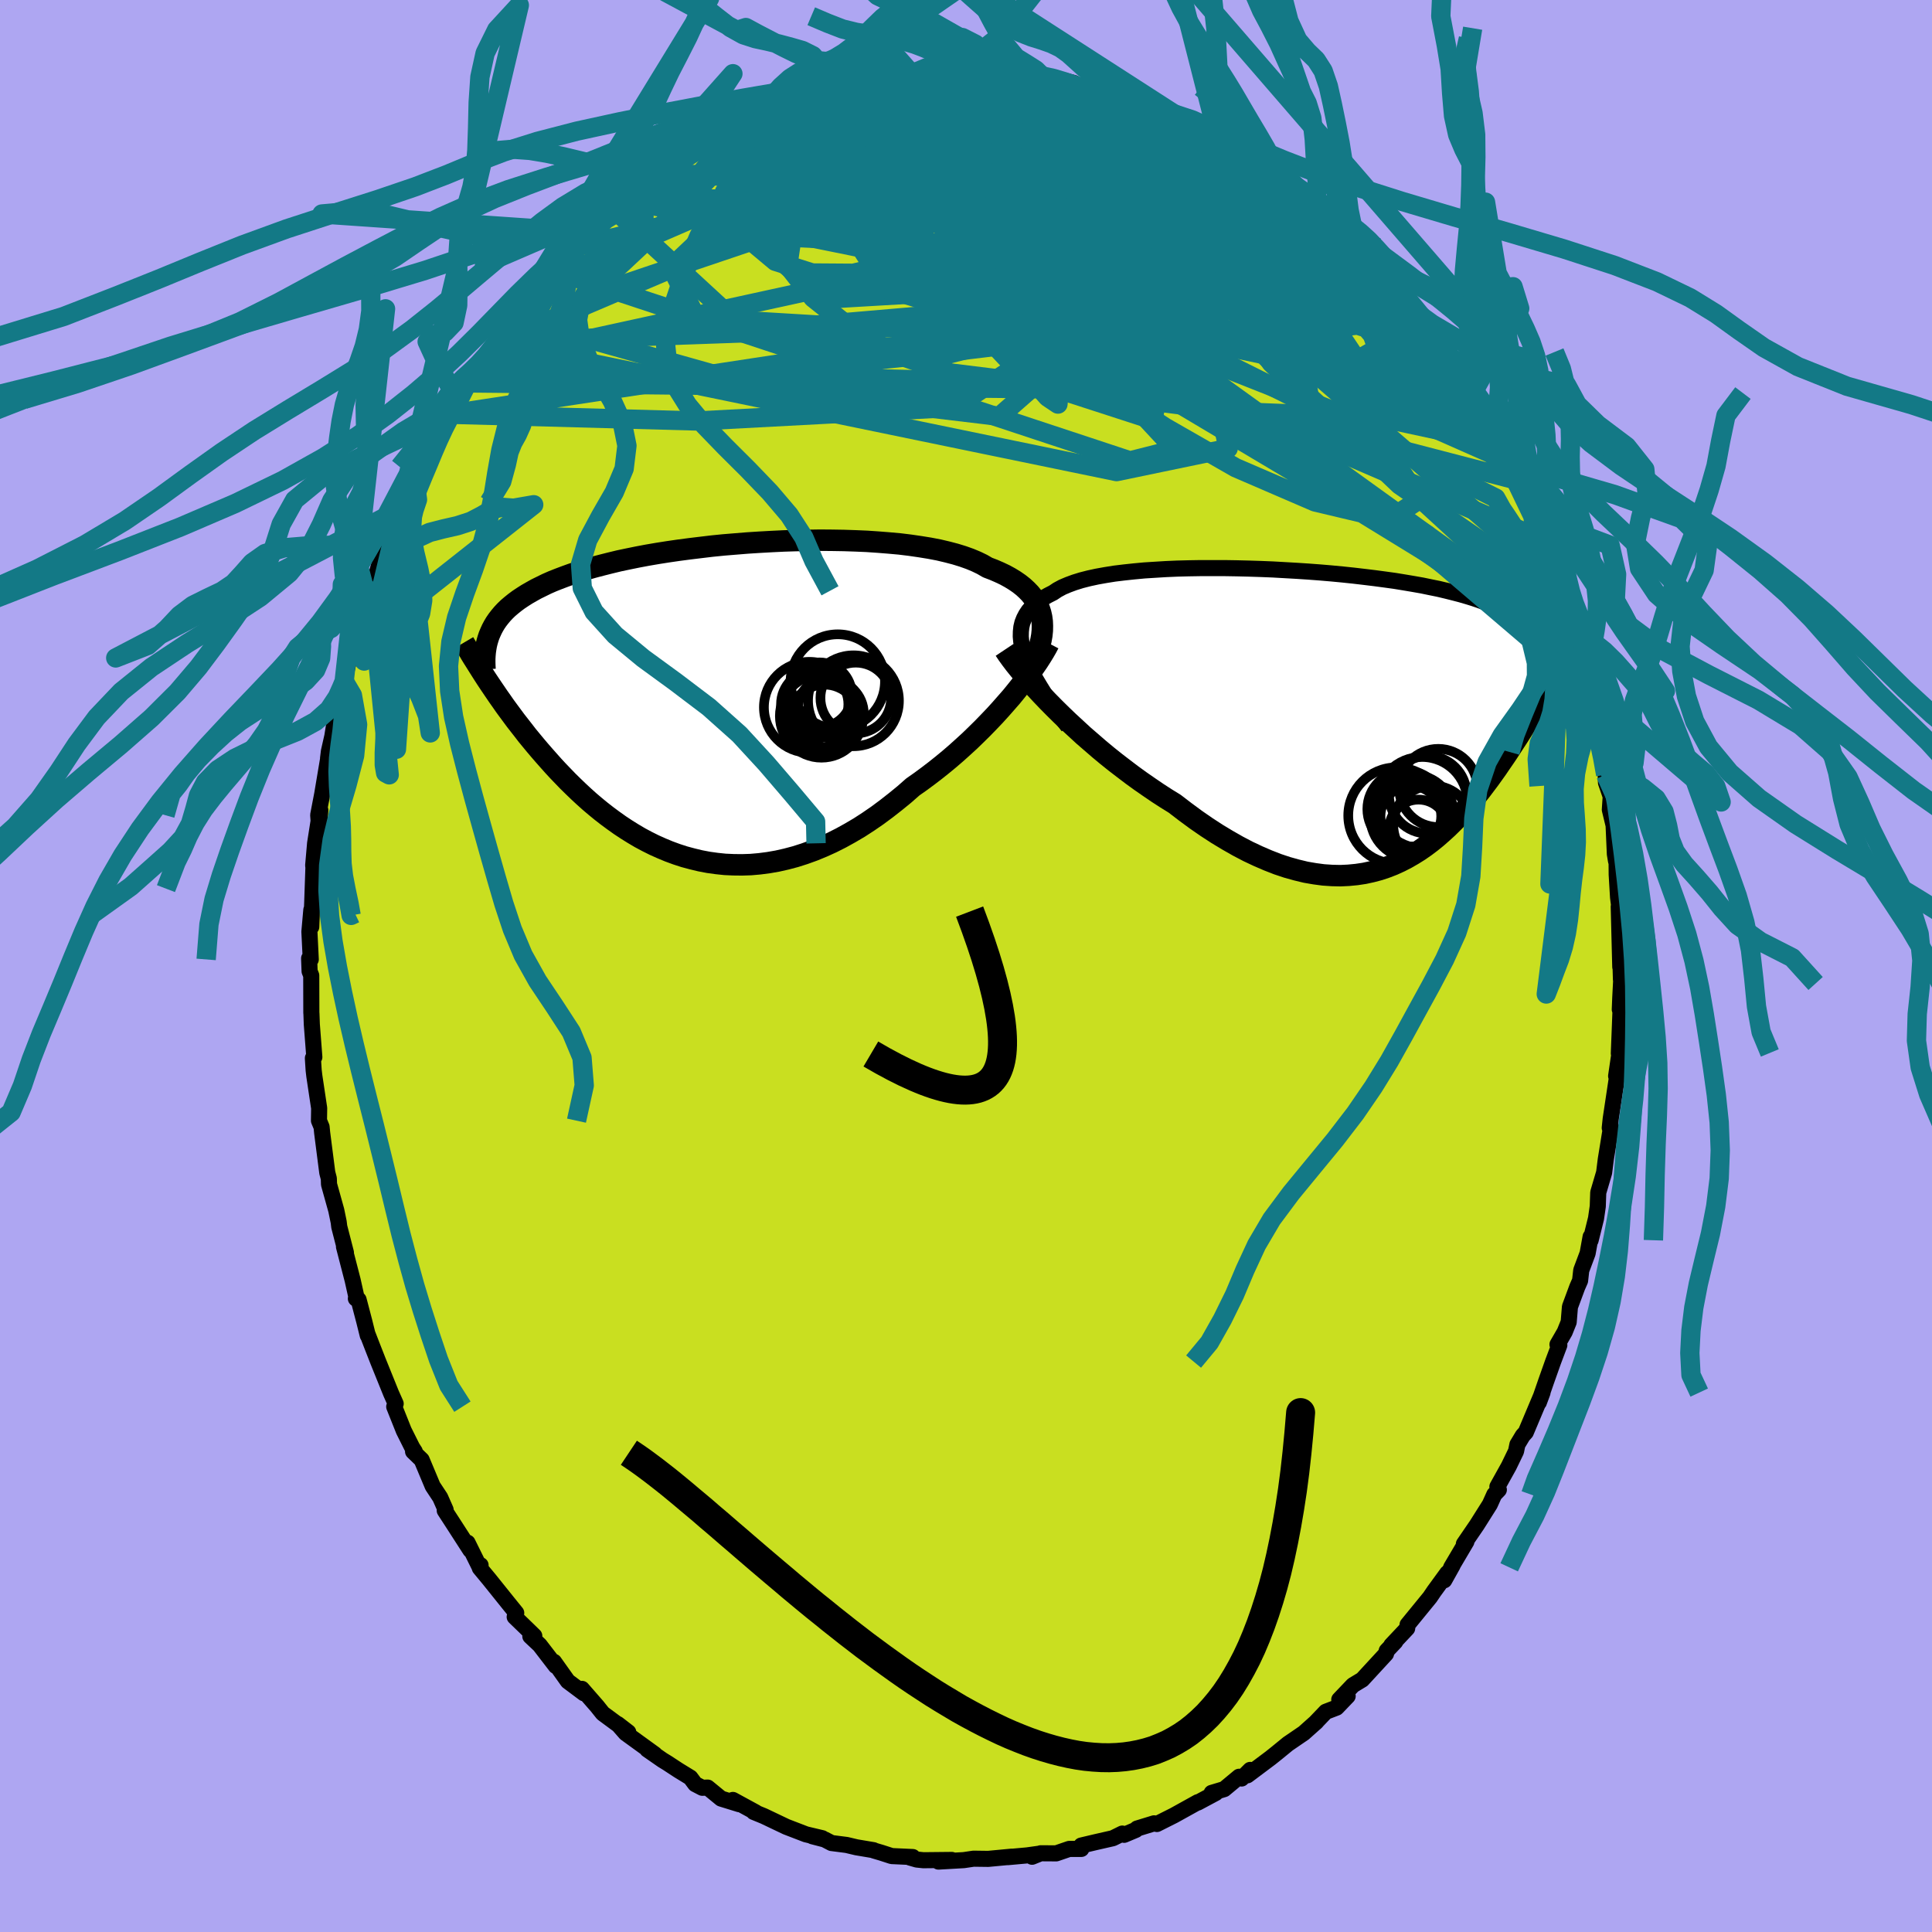 <svg xmlns="http://www.w3.org/2000/svg" width="500" height="500" viewBox="-100 -100 200 200"><defs><clipPath id="c"><path d="m33.93-8.73-.1-.44-.14-.43-.18-.41-.22-.4-.26-.39-.3-.37-.34-.35-.37-.34-.42-.33-.45-.31-.49-.3-.53-.29-.57-.27-.6-.26-.63-.24-.55-.32-.6-.29-.67-.28-.73-.26-.78-.24-.84-.22-.89-.21-.94-.18-.99-.16-1.03-.15-1.06-.13-1.11-.1-1.13-.09-1.17-.08-1.18-.05-1.21-.04-1.23-.02-1.24-.01-1.25.02-1.25.02-1.26.04-1.25.06-1.25.07-1.25.08-1.23.1-1.22.1-1.2.12-1.17.14-1.16.14-1.14.15-1.1.16-1.08.17-1.05.18-1.01.19-.98.2-.95.2-.91.22-.87.22-.84.22-.81.23-.76.24-.73.24-.69.25-.66.25-.63.25-.59.26-.55.27-.53.26-.5.28-.47.27-.44.28-.42.28-.39.29-.36.29-.34.29-.31.3-.28.3-.26.31-.24.31-.22.32-.19.32-.17.32-.15.33-.14.33.02 4.94.31.46.32.47.32.47.34.48.34.49.36.49.37.5.37.5.39.5.4.51.4.52.42.51.43.52.44.52.46.53.46.52.48.54.49.53.51.53.52.54.54.53.55.53.57.53.58.52.6.51.61.5.63.49.65.48.66.47.68.45.69.43.71.42.73.39.74.37.76.34.77.32.79.29.8.26.82.22.83.2.84.16.86.12.86.09.88.04.89.01.9-.03.91-.08.92-.12.92-.16.93-.21.94-.25.94-.3.94-.34.95-.39.95-.43.95-.48.94-.52.95-.56.94-.61.93-.64.93-.69.92-.72.92-.75.9-.79.77-.54.76-.56.76-.58.74-.59.74-.61.72-.62.7-.63.7-.64.67-.65.66-.65.64-.66.63-.66.59-.65.58-.66.56-.64"/></clipPath><clipPath id="b"><path d="m-33.6-6.56-.15-.59-.11-.56-.05-.53.01-.51.05-.48.11-.46.17-.43.21-.4.26-.39.31-.36.35-.34.41-.32.45-.3.49-.28.53-.27.45-.3.52-.28.59-.25.65-.24.71-.22.78-.2.83-.18.89-.16.94-.15.99-.12 1.03-.11 1.07-.1 1.11-.07 1.14-.07 1.17-.05 1.19-.03 1.21-.02h2.47l1.24.02 1.25.03 1.26.04 1.24.05 1.24.07 1.23.07 1.22.08 1.2.09 1.18.1 1.16.11 1.14.12 1.11.13 1.07.13 1.05.14 1.02.14.98.16.95.16.91.16.87.18.84.17.8.19.76.19.73.19.69.2.65.2.62.21.58.22.55.22.51.22.49.23.46.23.43.24.4.24.38.25.34.25.32.26.29.27.27.27.24.28.22.28.19.29.17.29.15.3.12.3.11.31 1.72 2.66-.24.41-.25.42-.26.44-.26.44-.26.45-.28.45-.28.47-.28.48-.3.48-.3.49-.31.5-.31.51-.32.51-.33.52-.34.52-.35.54-.35.54-.37.55-.38.55-.38.56-.4.56-.41.57-.43.57-.43.57-.45.56-.46.57-.48.56-.49.55-.5.55-.52.53-.54.53-.55.5-.57.5-.58.47-.61.46-.62.43-.64.4-.66.38-.68.35-.7.32-.72.28-.75.25-.76.2-.78.17-.8.12-.83.08-.84.04-.87-.02-.89-.06-.9-.12-.93-.16-.95-.23-.97-.27-.99-.33-1-.39-1.02-.44-1.04-.49-1.05-.55-1.07-.61-1.08-.65-1.09-.71-1.1-.76-1.1-.81-1.11-.85-.89-.55-.88-.57-.88-.6-.88-.61-.87-.63-.87-.66-.86-.66-.85-.68-.83-.69-.82-.71-.81-.7-.78-.72-.77-.71-.74-.71-.72-.71"/></clipPath><filter id="a"><feTurbulence baseFrequency=".05" numOctaves="3" result="noise" type="noise"/><feDisplacementMap in="SourceGraphic" in2="noise" scale="2"/></filter></defs><rect width="100%" height="100%" x="-100" y="-100" fill="#AEA6F2"/><path fill="#C9DF20" stroke="#000" stroke-linejoin="round" stroke-width="1.667" d="m67.8 1.4.03-.03-.1 1.91-.05 1.22.08-.03-.1 2.56-.08 2.02.07-.05-.35 2.39.15-.29-.44 2.93-.27 1.79-.1.94.13-.07-.54 3.33-.17 1.36-.61 2.07-.05 1.43-.18 1.25-.56 2.26v-.36l-.31 1.71-.66 1.76-.12 1.07-.29.66-.76 2.05-.13 1.58-.41 1.02-.75 1.3.19.07-.64 1.7-.73 2.06-.75 2.17.38-1.02-1.73 4.11-.31.34-.56.93-.14.69-.75 1.55-1.18 2.12.15.32-.47.49-.46 1.02-1.35 2.14-1.34 1.96.26-.24-1.57 2.66.14-.2-.86 1.54.31-.74-1.37 1.88-.42.62-2.32 2.84-.04.38-1.64 1.74.41-.36-.89.94-.07.31-2.46 2.67-.96.58-1.42 1.49.87-.36-1.14 1.19-1.12.43-1.12 1.17.15-.14-1.31 1.17-1.64 1.12-1.15.94-.65.52-2.4 1.8.29-.56-.89.89-.26-.18-1.54 1.28-1.3.39.42.01-1.85.99v-.04l-2.47 1.37-1.77.89-.29-.07-1.76.54-.13.14-1.21.51-.19-.13-.97.48-1.8.41-1.48.35.01.35h-1.26l-1.34.46-1.61-.01-.89.36.71-.31-1.22.17-1.99.18.4-.05-2.44.23-1.52-.02-1.01.15-2.62.15 1.38-.17-2.94.03-.68-.07-.73-.21.31-.05-2.18-.1-1.05-.34-.81-.24-.02-.03-1.78-.3-1.01-.24-1.56-.2-.71-.37-1.27-.33 1.02.2-1.69-.4-2.03-.78-2.33-1.11-1.05-.43.2.04-2.35-1.28.66.44-1.88-.58-1.39-1.14-.56.02-.73-.38-.5-.67-1.24-.76-1.16-.76-.49-.3-1.57-1.09.77.49-3.01-2.18-.83-.95 1.1.85-2.64-1.95-.59-.74-1.57-1.8.21.46-1.67-1.25-1.43-2.01.18.43-1.66-2.16-.97-.91.41-.04-.82-.8-1.21-1.17.16-.41-.81-1-1.99-2.48-.97-1.17.08-.29-.03.34-1.32-2.67.29.77-1.78-2.76-.87-1.34.09-.08-.56-1.27-.78-1.18-1.14-2.72-.89-.86h.18l-.27-.42-.87-1.74-.99-2.48.15-.31-.48-1.08-1.33-3.29-.58-1.48-.5-1.29v.07l-.36-1.45-.59-2.25-.28-.11.04-.23-.37-1.66-.9-3.48.2.61-.69-2.68-.06-.49-.25-1.21-.75-2.69-.02-.6-.16-.61-.53-4.12-.06-.61-.27-.65.02-1.29-.5-3.33-.07-.6-.08-1.25.15-.11-.26-3.38-.04-1.11-.01-.1-.01-3.86-.17-.43L-68-.79l.17.11-.14-2.87.2-2.26-.01 1.76.1-2.49.14-4.03.07 1.05-.11-.9.2-2.28.54-3.43-.14 1.68-.08-1.18.42-2.19.68-4.05-.08.37.09-.73.35-1.54.18-1.12 1.12-5.15-.31 1.93.24-1.36.82-3.61.2.05-.17.84.21-.91 1.12-3.43.47-1.82.1-.49.21-.37 1.04-3.63.41-.2.28-1.05.23-.58 1.12-2.73.26-.74.13-.43.89-1.7 1.12-1.61.93-2.04.17-1.01-.38 1.21 1.67-3.4.91-1.54.41-.46.52-1.24.11.11 1-1.52.69-.76 1.4-2.11-.21.2 1.9-2.64.49-.47.12-.61 2.53-2.79.09.19-.3.46 1.34-1.66 1.02-1.2.95-1.24.04.03 1.77-1.56 2.35-2.39-1.58 1.28 2.33-1.77 1.39-1.21-.89.75.4-.19 2.32-2.01.85-.38 1.84-1.21-1.49.93 1.83-1.34.84-.66 1.29-.57 2.4-1.57-.52.28 2.25-1.36.35.06 1.34-.39.95-.59.14-.32 2.35-.86.38-.09 1.26-.51 1.58-.32.86-.13-.8.06 1.79-.39.52-.22 2.51-.49 1.84-.39-1.52.29 2.16-.71 1.98.19-.33-.03.97-.42.58.05 1.45-.14.39.17 2.66-.07-.36.1 3.1-.24 1.35.21-.15.35 2.17.05 1.03.19.44-.21.86.11 2.49.64.32.31-.73-.22.37.19 3.73.53.21.18.48.15 1.97.68 1.36.6.17.1 1.03.56.25-.09 1.7.96 1.25.34.38.28 2.4 1.49-1.17-1 1.2.63 1.26.82 2.61 2.05.48.11.69.23.91 1.03.69.33.55.45 1.28 1.09 1.41 1.08.06-.05 1.12.79.89 1.27 2.17 2.24v-.2l.89.88.67.53 1.41 1.81.55.29 1.03 1.49-.04-.09 1.63 1.74-.17-.11.9 1.39 1.18 1.45-.17-.06.54.65.9 1.53 1.62 2.57 1.08 1.48-.58-.64.59.84 2.51 4.26-.96-1.68 1.24 1.86-.18.1 1.02 1.81 1.07 2.06 1.01 2.1-.26-.82.55 1.74.42.73 1.09 2.49-.24.04.85 1.82 1.24 3.32-.41-.82.78 1.71.3 2.03.61 1.34-.03-.19.67 1.58.43 2.02.17 1.73.76 2.34.39 1.48-.6-1.67.28 1.05.28 1.42.89 4.1.08.96.03.83.49 1.43-.09 1.37.39 1.62.13 2.97.12.72.05-.88.02 2.29.14 2.35.32 2.52-.25-1.55.16 6.24-.04-2.43.11 3.73.03-.03" filter="url(#a)"/><path fill="#fff" d="m-33.6-6.56-.15-.59-.11-.56-.05-.53.01-.51.05-.48.11-.46.17-.43.21-.4.26-.39.31-.36.35-.34.41-.32.45-.3.49-.28.53-.27.45-.3.52-.28.59-.25.65-.24.71-.22.78-.2.83-.18.89-.16.94-.15.99-.12 1.03-.11 1.07-.1 1.11-.07 1.14-.07 1.17-.05 1.19-.03 1.21-.02h2.47l1.24.02 1.25.03 1.26.04 1.24.05 1.24.07 1.23.07 1.22.08 1.2.09 1.18.1 1.16.11 1.14.12 1.11.13 1.07.13 1.05.14 1.02.14.98.16.95.16.91.16.87.18.84.17.8.19.76.19.73.19.69.2.65.2.62.21.58.22.55.22.51.22.49.23.46.23.43.24.4.24.38.25.34.25.32.26.29.27.27.27.24.28.22.28.19.29.17.29.15.3.12.3.11.31 1.72 2.66-.24.41-.25.42-.26.44-.26.44-.26.45-.28.45-.28.47-.28.48-.3.48-.3.49-.31.5-.31.51-.32.51-.33.52-.34.52-.35.54-.35.54-.37.55-.38.55-.38.56-.4.56-.41.57-.43.57-.43.57-.45.56-.46.57-.48.56-.49.55-.5.55-.52.53-.54.53-.55.5-.57.5-.58.47-.61.46-.62.43-.64.4-.66.38-.68.35-.7.32-.72.28-.75.25-.76.2-.78.17-.8.12-.83.08-.84.04-.87-.02-.89-.06-.9-.12-.93-.16-.95-.23-.97-.27-.99-.33-1-.39-1.02-.44-1.04-.49-1.05-.55-1.07-.61-1.08-.65-1.09-.71-1.1-.76-1.1-.81-1.11-.85-.89-.55-.88-.57-.88-.6-.88-.61-.87-.63-.87-.66-.86-.66-.85-.68-.83-.69-.82-.71-.81-.7-.78-.72-.77-.71-.74-.71-.72-.71" filter="url(#a)" transform="translate(39.58 -25.86)"/><path fill="#fff" d="m33.93-8.73-.1-.44-.14-.43-.18-.41-.22-.4-.26-.39-.3-.37-.34-.35-.37-.34-.42-.33-.45-.31-.49-.3-.53-.29-.57-.27-.6-.26-.63-.24-.55-.32-.6-.29-.67-.28-.73-.26-.78-.24-.84-.22-.89-.21-.94-.18-.99-.16-1.03-.15-1.06-.13-1.11-.1-1.13-.09-1.17-.08-1.18-.05-1.21-.04-1.23-.02-1.24-.01-1.25.02-1.25.02-1.26.04-1.25.06-1.25.07-1.25.08-1.23.1-1.22.1-1.2.12-1.17.14-1.16.14-1.14.15-1.1.16-1.08.17-1.05.18-1.01.19-.98.2-.95.2-.91.22-.87.22-.84.22-.81.23-.76.24-.73.24-.69.25-.66.25-.63.25-.59.26-.55.27-.53.26-.5.28-.47.27-.44.28-.42.28-.39.29-.36.29-.34.29-.31.3-.28.3-.26.31-.24.31-.22.32-.19.32-.17.32-.15.33-.14.33.02 4.94.31.46.32.47.32.47.34.48.34.49.36.49.37.5.37.5.39.5.4.51.4.52.42.51.43.52.44.52.46.53.46.52.48.54.49.53.51.53.52.54.54.53.55.53.57.53.58.52.6.51.61.5.63.49.65.48.66.47.68.45.69.43.71.42.73.39.74.37.76.34.77.32.79.29.8.26.82.22.83.2.84.16.86.12.86.09.88.04.89.01.9-.03.91-.08.92-.12.92-.16.93-.21.94-.25.94-.3.94-.34.95-.39.95-.43.95-.48.94-.52.95-.56.94-.61.93-.64.93-.69.92-.72.92-.75.9-.79.77-.54.76-.56.76-.58.74-.59.74-.61.72-.62.7-.63.7-.64.67-.65.66-.65.64-.66.63-.66.59-.65.58-.66.56-.64" filter="url(#a)" transform="translate(-26.1 -27.39)"/><g fill="none" stroke="#000" transform="translate(39.58 -25.86)"><path stroke-linejoin="round" stroke-width="1.667" d="m-29.01 1.06-.7-.92-.65-.88-.6-.84-.54-.81-.48-.78-.44-.74-.37-.71-.33-.68-.26-.65-.22-.61-.15-.59-.11-.56-.05-.53.01-.51.05-.48.11-.46.17-.43.21-.4.26-.39.31-.36.35-.34.41-.32.45-.3.49-.28.53-.27.45-.3.52-.28.59-.25.65-.24.71-.22.78-.2.83-.18.89-.16.94-.15.99-.12 1.03-.11 1.07-.1 1.11-.07 1.14-.07 1.17-.05 1.19-.03 1.21-.02h2.47l1.24.02 1.25.03 1.26.04 1.24.05 1.24.07 1.23.07 1.22.08 1.2.09 1.18.1 1.16.11 1.14.12 1.11.13 1.07.13 1.05.14 1.02.14.98.16.95.16.91.16.87.18.84.17.8.19.76.19.73.19.69.2.65.2.62.21.58.22.55.22.51.22.49.23.46.23.43.24.4.24.38.25.34.25.32.26.29.27.27.27.24.28.22.28.19.29.17.29.15.3.12.3.11.31.09.32.06.32.05.33.03.33.02.34v.34l-.02.35-.03.35-.05.35-.06.37" filter="url(#a)"/><path stroke-linejoin="round" stroke-width="2.222" d="m-35.58-6.87.3.45.36.5.41.54.46.57.51.61.55.63.59.66.62.67.66.69.69.7.72.71.74.71.77.71.78.72.81.7.82.71.83.69.85.68.86.66.87.66.87.63.88.61.88.6.88.57.89.55 1.11.85 1.1.81 1.1.76 1.09.71 1.08.65 1.07.61 1.05.55 1.04.49 1.02.44 1 .39.99.33.97.27.95.23.93.16.9.12.89.06.87.02.84-.04.83-.08.8-.12.78-.17.76-.2.75-.25.72-.28.7-.32.68-.35.66-.38.64-.4.62-.43.61-.46.58-.47.57-.5.55-.5.54-.53.52-.53.5-.55.49-.55.48-.56.46-.57.45-.56.43-.57.43-.57.41-.57.4-.56.38-.56.38-.55.37-.55.35-.54.35-.54.34-.52.33-.52.32-.51.31-.51.31-.5.3-.49.3-.48.28-.48.28-.47.28-.45.26-.45.26-.44.26-.44.25-.42.24-.41.23-.41.23-.4.23-.38.22-.38.21-.37.21-.36.2-.36.2-.34.19-.34.18-.32" filter="url(#a)"/><circle cx="7.265" cy="11.67" r="3.034" clip-path="url(#b)" filter="url(#a)"/><circle cx="6.47" cy="10.355" r="3.146" clip-path="url(#b)" filter="url(#a)"/><circle cx="8.725" cy="11.26" r="4.076" clip-path="url(#b)" filter="url(#a)"/><circle cx="9.31" cy="7.43" r="4.048" clip-path="url(#b)" filter="url(#a)"/><circle cx="4.975" cy="10.285" r="4.984" clip-path="url(#b)" filter="url(#a)"/><circle cx="6.625" cy="10.39" r="4.354" clip-path="url(#b)" filter="url(#a)"/><circle cx="6.27" cy="10.185" r="3.788" clip-path="url(#b)" filter="url(#a)"/><circle cx="5.955" cy="9.62" r="3.986" clip-path="url(#b)" filter="url(#a)"/><circle cx="8.225" cy="8.13" r="4.02" clip-path="url(#b)" filter="url(#a)"/><circle cx="7.62" cy="8.94" r="4.72" clip-path="url(#b)" filter="url(#a)"/></g><g fill="none" stroke="#000" transform="translate(-26.1 -27.39)"><path stroke-linejoin="round" stroke-width="2.222" d="m32.91-3.61.25-.57.23-.56.19-.54.15-.53.13-.52.09-.51.05-.49.01-.48-.02-.47-.06-.45-.1-.44-.14-.43-.18-.41-.22-.4-.26-.39-.3-.37-.34-.35-.37-.34-.42-.33-.45-.31-.49-.3-.53-.29-.57-.27-.6-.26-.63-.24-.55-.32-.6-.29-.67-.28-.73-.26-.78-.24-.84-.22-.89-.21-.94-.18-.99-.16-1.03-.15-1.06-.13-1.11-.1-1.13-.09-1.17-.08-1.18-.05-1.21-.04-1.23-.02-1.24-.01-1.25.02-1.25.02-1.26.04-1.25.06-1.25.07-1.25.08-1.23.1-1.22.1-1.2.12-1.17.14-1.16.14-1.14.15-1.1.16-1.08.17-1.05.18-1.01.19-.98.2-.95.2-.91.22-.87.22-.84.22-.81.23-.76.24-.73.24-.69.25-.66.25-.63.25-.59.26-.55.27-.53.26-.5.28-.47.27-.44.28-.42.28-.39.29-.36.29-.34.29-.31.3-.28.3-.26.31-.24.31-.22.32-.19.32-.17.32-.15.33-.14.33-.11.33-.1.34-.08.34-.06.35-.05.35-.03.35-.02.35v.36l.01.37.02.36" filter="url(#a)"/><path stroke-linejoin="round" stroke-width="2.222" d="m34.68-6.01-.22.42-.27.47-.3.49-.34.53-.38.55-.41.58-.44.6-.48.61-.5.63-.52.64-.56.64-.58.66-.59.65-.63.66-.64.66-.66.65-.67.65-.7.64-.7.63-.72.62-.74.61-.74.59-.76.58-.76.56-.77.54-.9.79-.92.75-.92.72-.93.69-.93.64-.94.61-.95.56-.94.52-.95.48-.95.43-.95.39-.94.34-.94.3-.94.25-.93.21-.92.16-.92.12-.91.08-.9.03-.89-.01-.88-.04-.86-.09-.86-.12-.84-.16-.83-.2-.82-.22-.8-.26-.79-.29-.77-.32-.76-.34-.74-.37-.73-.39-.71-.42-.69-.43-.68-.45-.66-.47-.65-.48-.63-.49-.61-.5-.6-.51-.58-.52-.57-.53-.55-.53-.54-.53-.52-.54-.51-.53-.49-.53-.48-.54-.46-.52-.46-.53-.44-.52-.43-.52-.42-.51-.4-.52-.4-.51-.39-.5-.37-.5-.37-.5-.36-.49-.34-.49-.34-.48-.32-.47-.32-.47-.31-.46-.3-.45-.29-.45-.28-.44-.27-.43-.27-.43-.26-.41-.25-.41-.24-.41-.23-.39-.23-.39" filter="url(#a)"/><circle cx="14.452" cy="-.065" r="4.704" clip-path="url(#c)" filter="url(#a)"/><circle cx="12.827" cy="-2.06" r="4.886" clip-path="url(#c)" filter="url(#a)"/><circle cx="11.457" cy="1.865" r="3.606" clip-path="url(#c)" filter="url(#a)"/><circle cx="11.137" cy="1.52" r="4.304" clip-path="url(#c)" filter="url(#a)"/><circle cx="10.932" cy="-.685" r="3.352" clip-path="url(#c)" filter="url(#a)"/><circle cx="10.437" cy=".29" r="3.486" clip-path="url(#c)" filter="url(#a)"/><circle cx="14.692" cy="-.355" r="3.66" clip-path="url(#c)" filter="url(#a)"/><circle cx="12.007" cy="1.275" r="3.512" clip-path="url(#c)" filter="url(#a)"/><circle cx="9.887" cy=".61" r="4.706" clip-path="url(#c)" filter="url(#a)"/><circle cx="11.802" cy=".675" r="3.082" clip-path="url(#c)" filter="url(#a)"/></g><g fill="none" stroke="#137986" stroke-linejoin="round" stroke-width="2"><path d="m-29.41-83.47.99-.65 1.17-.69 1.07-.62.89-.48.73-.32.57-.17.42-.05.27.09.12.21-.06.36-.26.54-.5.74-.79.96-1.08 1.2-1.37 1.44-1.65 1.68-1.92 1.92-2.21 2.14-2.53 2.37-2.85 2.58-3.19 2.79-3.51 3.02-3.93 3.36m101.29 2.33 1.21 2.22-.02.53-.61.06-1.06-.13-1.52-.33-2.07-.66-2.69-1.12-3.36-1.64-4.04-2.13-4.72-2.61-5.44-3.07-6.19-3.56-6.94-4.1-7.76-4.67-8.88-5.29" filter="url(#a)"/><path d="m-38.76-75.93 1.45-1.35 1.3-.79 1.68-.82 1.99-.87 2.26-.91 2.56-.99 2.85-1.08 3.07-1.14 3.16-1.15 3.18-1.13 3.2-1.12 3.2-1.12 3.18-1.12 3.09-1.1L.36-91.7m6.01-.43.91.12 1.03.17 1.21.3 1.24.38 1.21.4 1.24.43 1.32.44 1.4.46 1.42.48 1.39.49 1.28.47 1.14.43.94.36.76.29.57.19.4.13.25.06.04-.01-.21-.12-.56-.27-.91-.43-1.19-.53m-35.99-2.55 1.51-.33 1.53-.31 1.55-.27 1.46-.23 1.38-.18 1.33-.14 1.29-.12 1.25-.1 1.21-.08 1.15-.07L0-92.32l.99-.04.87-.03.68-.02.42-.02.07-.02-.35-.02-.8-.01-1.26-.02-1.65-.06m-28.38 9.09 1.03-.67 1.31-.77 1.3-.76 1.17-.66 1.01-.54.84-.41.64-.3.39-.18.11-.03-.24.16-.66.4-1.17.7-1.77 1.04-2.43 1.4" filter="url(#a)"/><path d="m15.57-90.26 1.5.58.84.44.38.34.09.32-.12.31-.36.34-.68.33-1.06.33-1.49.32-1.93.32-2.36.33-2.8.36-3.29.37-3.87.35-4.53.33-5.26.33-6.02.36-6.76.39m7.35-6.56.58-.07.82-.08 1.32-.12 1.7-.12 1.89-.1 1.94-.06 1.93-.02 1.92.01 1.9.05 1.89.07 1.86.09 1.84.11 1.79.1 1.73.11 1.66.1 1.55.09 1.39.06 1.1.03.69-.05.24-.14" filter="url(#a)"/><path d="m4.35-92.53.47.25.85.14.73.13.51.15.27.22-.02.27-.33.32-.62.35-.88.4-1.16.46-1.49.54-1.9.63-2.37.72-2.9.82-3.44.89-3.93.92-4.35.93-4.76.92-5.34.96m4.85-5.17.91-.51 1.25-.5 1.57-.48 1.76-.43 1.82-.39 1.79-.34 1.73-.31 1.66-.29 1.62-.29 1.55-.3 1.38-.29 1.08-.27.66-.2.25-.15-.1-.12" filter="url(#a)"/><path d="m-8.08-91.93-.14.06 1.24-.06 1.64.01 1.75.07 1.85.11 1.97.15 2.09.18 2.17.2 2.19.21 2.15.21 2 .2 1.71.15 1.25.07.74-.02" filter="url(#a)"/><path d="m-5.79-92.19.86-.25.89-.11.97-.03 1-.01.96.02.87.04.66.06.38.1.01.13-.38.15-.83.19-1.31.22-1.82.27-2.28.3-2.67.31-2.96.24m51.67 16.29.16.08.25.34.12.39-.16.28-.57.07-1.02-.2-1.5-.48-2.03-.77-2.58-1.07-3.19-1.36-3.85-1.7-4.57-2.03-5.28-2.38-5.99-2.73-6.68-3.12" filter="url(#a)"/><path d="m41.79-73.06 1.06 1.28.71.83.51.64.34.5.18.37-.01.23-.2.09-.42-.07-.63-.22-.86-.39-1.13-.59-1.41-.82-1.75-1.11-2.1-1.45-2.5-1.82-2.92-2.2-3.41-2.63-3.9-3.06-4.23-3.42M7.84-92.15l1.22.27 1.22.37.99.33 1 .33 1.14.35 1.29.38 1.34.41 1.29.43 1.18.4 1.03.38.89.34.74.29.59.24.44.19.26.11.05.02-.19-.08-.43-.18-.67-.28-.95-.39-1.33-.54-1.82-.75M3-92.74l1.11.3 1.35.43 1.7.51 1.91.56 2.04.64 2.12.72 2.13.78 2.09.81 2.03.8 2.02.78 2 .74 1.92.71 1.74.68 1.5.67" filter="url(#a)"/><path d="m35.99-78.52.14.23.05.67-.35.82-.96.76-1.67.58-2.39.43-3.13.33-3.9.25-4.72.17-5.54.04-6.38-.11-7.23-.25-8.14-.36-9.05-.44-9.97-.51m10.87-14.14 1.35-.19 1.25-.05 1.53.01 1.97.01 2.38.03 2.62.04 2.72.08 2.73.1 2.74.15 2.74.2 2.73.24 2.62.23 2.48.21 2.28.17 2.11.16" filter="url(#a)"/><path d="m-17.64-89.54 1.37-.33 1.44-.08 1.46.1 1.68.22 1.99.28 2.3.35 2.53.41 2.68.51 2.77.6 2.84.69 2.9.76 2.95.82 2.99.86 3.02.89 3.06.9 3.06.91 3.05.89 2.99.88 2.88.85 2.64.74 2.25.43m-10.3-8.48 1.16.7 1.17.83.91.71.48.48.03.25-.4.07-.78-.06-1.19-.21-1.63-.37-2.16-.55-2.74-.74-3.4-.94-4.06-1.14-4.73-1.41-5.48-1.75" filter="url(#a)"/><path d="m19.07-88.88.78.39.69.34.63.38.47.36.21.32-.1.27-.37.25-.64.24-.91.25-1.26.24-1.66.16-2.12.07-2.57-.05-3.05-.16-3.53-.25-4.07-.31-4.66-.38-5.3-.44-5.93-.49m52.38 11.18 1.3 1.41.47.77.09.69-.18.73-.49.75-.84.74-1.23.71-1.64.67-2.04.65-2.46.64-2.86.64-3.27.63-3.68.64-4.12.67-4.55.69-5.03.73-5.54.74-6.07.73-6.62.71-7.17.69-7.72.66-8.29.57-8.79.4" filter="url(#a)"/><path d="m18.9-88.98.28.21.3.32.18.39-.02.47-.36.51-.76.54-1.22.55-1.65.6-2.08.66-2.51.74-3 .81-3.57.83-4.2.82-4.81.78-5.44.76-6.08.79-6.71.83-7.36.9" filter="url(#a)"/><path d="m20.35-88.41 1.41.71 1.12.53.89.44.66.34.48.26.35.24.2.21-.07.1-.47-.08-.99-.34-1.59-.59-2.2-.85-2.8-1.07-3.09-1.25m-19.71-2.4.08-.12.52-.14.7-.09.74-.02.68.02.54.06.28.11-.08.16-.53.23-1.04.28-1.53.31-2.03.33-2.67.36-3.49.46m-3.09.16 1.16-.23.69-.15.56-.14.61-.16.61-.13.45-.06.16.04-.24.17-.65.32-1.1.47-1.6.64-2.16.86-2.78 1.11-3.53 1.45" filter="url(#a)"/><path d="m-17.64-89.54 1.24-.41 1.04-.27.8-.2.74-.2.81-.2.84-.2.8-.18.66-.12.47-.06.25.01.03.1-.2.18-.43.26-.67.36-.93.47-1.2.6-1.51.74-1.86.89-2.24 1.02-2.61 1.13-2.89 1.16-3.14 1.15m64.81 5.53 1.01 1.28.81.96.41.56.06.3-.26.11-.62-.07-1.02-.3-1.45-.59-1.91-.89-2.38-1.21-2.9-1.54-3.49-1.87-4.11-2.23-4.77-2.58-5.57-2.98" filter="url(#a)"/><path d="m-4.82-92.61.76.01h.94l.98.03.94.04.82.06.58.11.27.16-.08.2-.47.24-.88.26-1.31.29-1.81.36-2.36.45-2.97.53-3.59.63-4.06.71m41.97 2.19 1.26.75 1.43.95 1.34.9 1.1.75.86.58.66.47.48.36.29.26.11.14-.12.01-.35-.14-.63-.28-.96-.47-1.35-.73-1.83-1.04-2.31-1.37-2.7-1.68m-6.62-3.38 1.56.58.98.43.63.33.45.3.34.29.23.29.06.28-.17.24-.44.22-.71.19-.98.18-1.28.17-1.62.16-1.99.09-2.41.01-2.82-.1-3.24-.21-3.69-.29-4.18-.34-4.76-.4-5.41-.43" filter="url(#a)"/><path d="m-9.6-91.64 1.83-.4 1.26-.16.88-.11.74-.1.73-.07.72-.02.68.01.6.06.43.09.19.14-.11.18-.45.23-.79.25-1.15.27-1.56.31-2 .37-2.52.45-3.06.55-3.62.64m64.91 23.8.6.92.65 1.22.42 1.07.09.75-.24.46-.55.23-.86.02-1.21-.21-1.55-.43-1.92-.62-2.27-.84-2.63-1.06-3.02-1.34-3.43-1.64-3.87-1.94L24-70.81l-4.78-2.53-5.25-2.83-5.78-3.14-6.42-3.45-7.18-3.82m-30.25 7.77.96-.64 1.13-.4 1.83-.63 2.46-.86 2.87-.93 3.11-.93 3.3-.92 3.5-.95 3.69-1 3.82-1.05 3.84-1.03 3.82-.97 3.9-.85 4.22-.72" filter="url(#a)"/><path d="m-2.79-92.7 6.73 11.97-4.25 3.31 3.65-.67 7.61-.61 7.35.47 5.99 1.84 5.32 3.38 5.13 4.55 4.47 4.54 2.92 3.16.69.83-1.68-1.6-3.81-3.45-5.68-4.35-7.24-4.25-8.28-3.27-8.34-1.63-7.06.22L-4-76.79l-2.21 1.16.27-1.1 5.16-3.51 16.16-.83 30.99 13.25" filter="url(#a)"/><path d="m23.68-86.83-10.43 3.28 14.38 13.49 13.99 13.68 5.34 8.08-3.16 2.08-7.67-1.82-8.21-3.54-7.3-4.18-6.88-4.49-6.2-4.27-2.97-2.57 3.65 1.23 11.88 6.48 18.34 10.92 18.29 11.22 8.17 10.09" filter="url(#a)"/><path d="M56.96-50.31 1.23-64.81-9.47-76.8l1.58-5.42 7.32-.81 9.29 1.18 7.96 1.41 5.28 1.13 2.95 1.1 1.24 1.36-.42 1.59-2.25 1.57-3.58 1.33-3.46 1.04-1.52.81 1.44.62 3.84.26 4.13-.59 1.81-2.03-3-3.41-13.57-3.81-40.81-2.66" filter="url(#a)"/><path d="M40.23-74.27 8.31-84.67l-14.18-2.36-10.42 1.42-6.93 2.64-1.79 2.86 3.86 2.74 7.94 2.44 8.7 1.94 6.23 1.04 2.84-.28 1.28-1.39 3.18-.5 9.54 4.2 18.68 9.07 9.86-5.69" filter="url(#a)"/><path d="M20.1-88.32 9.65-87.14l5.24 8.46 10.48 7.23 6.34 1.68L33-72.31l-.99-3.58-.96-2.39-.29-.7-.2.4-.78.64-1.58.35-2.19-.07-2.58-.39-2.84-.59-2.73-.67-1.65-.43.88.45 4.36 2.04 7.15 3.83 6.99 4.46 1.79 2.44-10.69-3.3-41.43-20.62" filter="url(#a)"/><path d="M55.89-52.37 7.43-73.79l-10.35-6.02.29 1.68L0-75.35l2.46.49 1.7-1.88 1.77-2.58L9-80.95l4.51.04 4.02 1.16.36.91-5.44-.49L2.07-80.9l-12.75-.51-15.64 3.17-17.26 7.48" filter="url(#a)"/><path d="m11.15-91.12-31.49 17.13 5.83 4.95 12.46-.73 7.83-1.8 3.71-.52 1.34.9-.42 1.47-1.37 1.16-.73.33 1.41-.54 4.08-1 6.01-.95 5.78-.95 2.24-1.69-3.9-2.44-7.97.17.8 10.86 47.21 33.55" filter="url(#a)"/><path d="m3-92.74 17.25 10.05-1.9 1.85-.97 2.02.78 1.69 1.15 1.57 1.94 2.74 2.61 4.3 1.32 4.55-2.32 2.72-6.54-.5-8.79-3.56-7.78-5.02-4.16-4.37.12-2.22 3.15.06 4.12 1.1 3.77-.11 3.43-3.59 1.52-7.29-3.86-5.4" filter="url(#a)"/><path d="M63.54-33.24 22.47-62.85l-9.05-10.14-4.65-5.98-4.11-3.43-3.3-.68-1.38 1.3.79 1.73 1.97.92 1.86-.04 1.2-.25.84.28.86.69.37.3-1.95-.59-7.17-.48-14.83 2.12-20.86 7.04-14.76 9.7" filter="url(#a)"/><path d="m-48.71-64.44 29.56-12.58 20.81-.37 6.05.79-.42-1.03-.39-1.78.32-1.23-.69-.36-2.49.12-3.56.08-3.37-.23-2.14-.37-.21-.02 2.03 1.05 3.94 3.08 5.4 6.04 7.27 8.91 8.24 8.87-4.66 1.18-59.52-19.67" filter="url(#a)"/><path d="m-40.57-74.4 36.98-8.97 19.49 1.09 11.76 3.97 6.54 3.37 3.59 2.39 2.18 1.75.87 1.06-1.45-.1-4.96-1.66-8.63-3.06-10.44-3.54-8.29-2.76-1.81-1.11 6.48.62 12.12 2.37 12.33 4.27 4.93 1.12" filter="url(#a)"/><path d="M56.96-50.31 36.37-72.24l-10.25-7.01h-2.48l-.42 1.48-1.73 1.42-3.05 1.78-2.66 2.7-.93 3.59.73 3.91 1 3.28-.37 1.67-2.68-.5-4.82-2.57-5.7-3.9-4.63-4.16-1.72-3.43 1.87-2.05 4.11-.58 3.28.2-.33-.41-3.55-2.53-2.29-5.05 2.47-5.61 5.18-1.93" filter="url(#a)"/><path d="m-.1-92.5 26.06 14.59-.66 1.1-5.55-1.97-.67.06 4.48 2.71 6.63 4.07 5.78 3.66 3.14 1.99.24.18-1.72-.63-2.45-.12-2.63 1.01-3.08 1.59-3.85.89-3.8-.83-1.87-2.33.47-2.15-6.4-.98-48.29-10.36" filter="url(#a)"/><path d="m52.26-58.72-24.43-5.21-15 .62-5.3-2.31-2.02-4.12 1.31-3.01 5.26-.46 7.55 1.61 6.89 2.02 3.96.75.49-1.13-1.95-2.42-2.52-2.37-1.29-1.04.47.79.69 2.57 2.81 7.65 34.36 31.54" filter="url(#a)"/><path d="m52.25-58.92-19.12-4.23-17.57-5.75-7.88-2.25-1.48 1.61L9-66.52l4.8 1.9 4.86-.15 3.94-1.77 2.67-2.5 1.07-2.5-.74-2.02-2.3-1.16-3.08.06-2.95 1.37-2.29 2.17-1.63 1.73-.93-.24.22-2.88 2.02-4.46 2.84-3.85-2.99-2.72-28.45-6.96" filter="url(#a)"/><path d="M-49.9-62.53-11.13-71l15.8 4.81 5.78 2.2 2.29-1.75-.18-3.79-1.69-3.7-2.29-2.45L5.75-77l-3.54-1.08-3.78-1.61-2.87-2.25-.85-2.36 1.44-1.65 2.97-.2 3.23 1.7 2.4 3.58 1.27 4.89.66 5.03 1.19 3.7 2.88 1.78 3.61 1.54-6.92 4.17-59.14-.6" filter="url(#a)"/><path d="m-53.54-57.12 57.5-8.76 16.4-7.07 6.12-2.71 3.3.13.98 1.18-2.31.81-5.08.06-5.47-.28-3.16-.06.59.31 3.9.48 5.38.36 4.67.05 2.11-.35-1.61-.81-5.54-1.18-8.37-.98-8.52.28-5.12 2.62.37 5.06 2.57 5.93-6.39 4.22-26.59 1.41-25.73-.7" filter="url(#a)"/><path d="m14.88-90.59 8.08 13.43-14.01-.67-15.26.06-9.93.72-2.75-.16 2.63-1.11 4.78-1.37 4.61-1.08 3.71-.46 3.02.32 2.53 1.16 2.1 1.87 1.99 2.36 2.67 2.72 3.98 3.08 4.66 3.34 3.17 2.94-.51 1.18-4.21-2.18-5.4-6.17-4.73-8.64-6.94-6.99-22.22-1.11" filter="url(#a)"/><path d="M54.87-54.18 39.24-68.62l-6.63-2.99-8.84-1.57-8-.02-3.65.49.83-.34 2.67-1.36 1.34-1.6-1.63-.69-4.05 1.17-5.15 3.09-6.52 2.75-9.04-2.4-6.61-10.28 6.44-9.27" filter="url(#a)"/><path d="m-50.59-61.77 58.02 1.38 11.94 3.87.39-2.32 1.85-5.35 2.79-5 .6-3.78-2.76-3.17-4.79-2.82-4.34-1.6-1.82.83 1.67 3.5 5.46 4.7 8.85 3.37 9.86.5 7.34.33 7.78 8.41" filter="url(#a)"/><path d="m-12.95-90.83 23.74 18.92-4.35-2.49-.6-4.3 5.49-.51 8.04 2.72 6.86 3.57 3.7 2.49.46.69-1.92-.87-3.36-1.83-3.96-2.22-3.56-2.22-2.07-1.96.08-1.55 1.78-1.06 1.95-.58.36-.06-1.81.73-2.44 2.14-.27 4.01 1.68 5.08-9.45 3.51-55.9 1.98" filter="url(#a)"/><path d="M30.46-82.73-.8-71.28l-3.58 1.93-2.35-1.77-.32-1.57 2.83.3L.47-69.9l4.55 3.95 3.16 4.07 1.42 2.81-.08.9-1.06-.71-1.16-1.3v-.79l2.29.25 4.74 1.12 6.27 1.31 7.04.9 8.2.32 9.23-.07 7.22.89 4.67 5.94" filter="url(#a)"/><path d="m-36.41-78.32 13.77 12.69 20.56 2.35 10.84-2.74 3.09-4.76-1.02-5.06-1.11-3.86 1.61-1.62 4.58.77 5.22 2.3 2.29 2.36-3.5 1.03-9.46-.88-12.09-2.34-9.16-2.14-.85 1.4L3.15-68.57l56.62 24.5" filter="url(#a)"/><path d="M3-92.74-.08-73.92l10.43 8.47-.34-.64-3.77-3.41-1.56-2.76.42-1.64.1-1.31-1.31-1.61-1.83-1.75-.37-1.18 2.67.16 5.81 1.79 7.27 2.88 5.96 2.61 2.11.7-2.71-2.24-6.24-4.81-6.94-5.68-5.09-4.58-2.6-2.49-.9-.79 1.37.15 8.75.93" filter="url(#a)"/><path d="M61.21-39.71 32.04-64.94l-5.48-6.9-1.73-3.4 2.02-.02L31.02-73l2.34 2-2.63-.14-8.04-2.51-11.21-3.85L.72-81.35l-7.04-2.92-1.72-1.53 3.33.29 6.86 2.63 8.33 5.23 6.57 6.51-.94 3.28-12.19-7.3L7.4-91.94" filter="url(#a)"/><path d="m52.26-58.72-14.55 1.13-27.67-10.95-19.03-6.94-6.42-3.14 4.25-.62 10.6 1.63 11.91 3.49 8.92 4.39 3.35 4.14-2.57 3.09-6.79 1.72-8.33.32-7.53-.93-5.82-1.98-4.54-2.7-3.88-3.09-2.61-3.34.57-3.81 4.65-4.33 4.37-3.45-7.31 1.27-27.41 12.06" filter="url(#a)"/><path d="m37.17-77.78-23.33-8.36L.79-88.72l-3.52.45 2.34 3.11 3.73 5.41 2.13 6.39.28 5.69-.06 3.79.66 1.56 1.01-.38.24-1.67-1.05-2.28-1.68-2.31-1.06-1.96.38-1.45 1.91-.75 3.19.3 4.26 1.77 4.86 3.33 4.43 4.42 3.22 4.85 1.08 4.87-11.55 2.4-64.3-13.26" filter="url(#a)"/><path d="m46.2-67.93-5.7-3.26-12.82-3.88-10.88.6-5.1 3.02-1.36 2.7-.71.73-.97-1.53-.21-2.91 1.84-2.93 3.99-2.02 4.53-1.23 2.35-1.41-2.09-2.49-6.8-3.39-9.42-3.05-8.97-1.58-6.06-.2-2.56.32" filter="url(#a)"/><path d="m-46.81-67.08 25.8 7.26L3.46-56.9l3.5-3.07-5.07-5.42-3.29-5.43 1.15-3.94 4.6-1.35 6.66 1.59 7.53 3.72 7.18 4.24 5.9 3.24 4.37 1.51 2.9-.16 1.06-1.54-1.88-2.81-5.32-3.6-6.31-2.48-.48 2.18 12.34 7.88 10.35-2.16" filter="url(#a)"/><path d="m26.11-85.71-24.72 2-3.01-.2-5.53.52-6.39 1.1-3.28 1.43.63 1.76 2.88 1.93 3.06 1.89 2.19 1.8 1.66 1.88 2.16 2.1 3.3 2.12 4.16 1.58 4.19.31 3.76-1.42 3.47-2.99 3.23-3.72 2.5-2.94 2.29.24 6.03 6.6L43.5-56.63l11.37 2.45" filter="url(#a)"/><path d="M47.1-66.54 12.42-81.31l-2.3-2.05 7.78 3.46 6.6 4.46 2.85 3.02.1.86-1.38-.91-2.16-1.77-2.68-1.73-2.95-1.18-2.82-.55-2.22-.02-1.3.43-.24.89.99 1.27 2.55 1.46 4.12 1.38 4.56 1.39 3.41 2.42 4.27 6.06L44.88-49.8 61.99-38" filter="url(#a)"/><path d="M-5.46-92.16-19.25-83l-11.26 10.66 2.58 5.23 12.52.75 14.73-1.27 11.28-1.38 5.63-.82.38-.6-3.1-.99-4.5-1.65-4.13-2.06-2.61-1.89-.52-1.13 1.73-.01 3.82 1.24 5.32 2.42 5.59 3.37 3.71 3.8-.96 3.15-7.74.81L.3-66.53l-9.47-7.33 7.41-9.38 21.86-5.08" filter="url(#a)"/><path d="m-35.16-79.27 49.39 10.02 5.21.57-9.05-3.37-10.81-2.03-8.1.85-3.52 2.32.77 1.48 3.29-.8 4.2-2.88 4.61-3.67 4.97-3.18 4.62-2.2 2.54-1.57-1.33-1.38-5.53-1.11-7.46-.32-3.46.82 10.72 2.3 34.33 8.95" filter="url(#a)"/><path d="m18.9-88.98 6.82 5.91 1.33 8.17-5.56 6.74-7.26 3.54-7.13-.03-6.18-2.38-3.08-3.07 1.7-2.83 5.17-2.41 4.55-2.04.19-1.67-3.9-1.36-2.88-1.36 3.49-1.92 5.21-3-15.61-5.87" filter="url(#a)"/><path d="m-7.44-92.35-14.84 14.23 1.14.87.63-1.77-.74-1.38-1.39.41-.73 2.08.94 2.71 2.69 2.25 3.83 1.21 4.24.03 4.12-.97 3.59-1.64 3.05-1.81 3.15-1.2 4.5.37 6.65 2.63 7.41 4.46 3.67 3.96-6.13-.21-18.55-6.1-23.33-7.16-11.22-.08" filter="url(#a)"/><path d="m23.3-87.11 5.22 7.46-4.77-1.04-4.47-.77-4.07 1.04-3.78 2.65-3.15 3.08-2.25 2.03-1.5.07-1.14-1.75-.86-2.49.01-1.84 1.86-.12 4.16 1.78 5.7 2.83 5.21 2.19 2.26-.12-1.81-2.88-2.91-3.83 5.8.12 25.84 14.2M-5.79-92.19l-.44-.33-1.04-.23h-1.02l-.99.18-1.03.27-1.07.28-1.05.25-.97.2-.9.17-.88.15-.91.18-.97.2-1.03.22-1.07.23-1.07.23-1.03.23-.99.27-1.01.3-1.15.35-1.68.7m20.3-3.85.83-.44.87-.36.98-.29 1.1-.27 1.2-.29 1.29-.42 1.34-.67 1.34-1.06 1.32-1.44 1.27-1.64 1.22-1.55 1.18-1.13 1.16-.57 1.25-.11 1.37.04 1.08-.51" filter="url(#a)"/><path d="m-5.46-92.16-1.85-2.09-1.14.18-.96.14-1.05.02-1.14.06-1.12.1-1.01.08-.9.02-.89-.09-.98-.27-1.12-.47-1.26-.62-1.34-.69-1.35-.7-1.22-.66-.92.3-9.05-4.86 2.36.69 1.56.65 1.49.9 1.52 1.21 1.45 1.12 1.33.74 1.24.4 1.22.26 1.25.3 1.24.33 1.18.34 1.06.53.92 1.07.81 1.41 1.18.93m-1.79.39 1.45.02 1.37.14 1.29.01h1.12l.98.15.93.3.89.42.86.49.81.53.79.5.83.4.91.24 1 .1.98.06.43.01" filter="url(#a)"/><path d="m-14.74-90.44 1.42-.25 1.33-.16 1.28-.17 1.11-.17.97-.12.91-.04.88.05.85.11.81.13.79.12.84.09.94.08 1.03.13 1.03.29.45.54-14.7-.56.3-1.23.48-.33.8-.54 1.02-.77 1.08-.78 1.07-.69 1-.69.93-.88.87-1.11.84-1.21.84-1.08.88-.75.97-.4 1.08-.22 1.21-.24 1.35-.42 1.46-.65 1.53-.95 1.35-1.18.53-.53-22.43 15.48-.53 1.71-1.06.35-1.01.16-.93.29-.91.4-.92.48-.94.59-.97.74-.97.92-.96 1.07-.9 1.15-.75 1.12-.49 1.02-.26.93-.61 1.25M80.43-59.31l-1.76 2.33-.55 2.63-.48 2.59-.71 2.49-.78 2.34-.82 2.24-.85 2.18-.84 2.14-.75 2.11-.65 2.08-.6 2.02-.62 1.92-.65 1.75-.64 1.56-.53 1.45-.24 1.45.12 1.56.28 1.69-.21 1.77-1.21 1.78-1.2 1.68" filter="url(#a)"/><path d="m-22.8-87.29.94-1.09.94-.48.94-.61.97-.77.98-.7.99-.49.95-.29.89-.22.85-.3.88-.46.93-.62 1.01-.73 1.04-.78 1-.76.98-.65.97-.52.95-.38.79-.32.69-.71" filter="url(#a)"/><path d="m-23.15-87.35.54-.44.79-.6.86-.71.88-.92.91-1.01.95-.86.97-.62.94-.4.92-.3.9-.33.92-.42.96-.58 1.01-.77 1.01-.93 1-.99.96-.93.95-.73.91-.56.87-.54.82-.73.83-.93.87-.89.7-.73m-20.47 15.92-1.5.75-1.29.12-1.47-.2-1.42-.14-1.16.23-.9.64-.76.85-.77.86-.86.7-.95.48-1.01.27-1.06.07-1.14-.1-1.26-.24-1.41-.34-1.58-.38-1.71-.36-1.74-.29-1.69-.12-1.58.13-1.56.56-1.44 1.5" filter="url(#a)"/><path d="m-31.24-82.13.28-.5-.79.22-1.08.51-1.08.45-.96.33-.85.34-.8.47-.82.62-.89.7-.99.7-1.1.65-1.17.54-1.21.45-1.17.42-1.05.44-.91.5-.83.55-.94.6-1.25.71-.99.74 14.18-6.12-1.45.53-.92.41-1.2.37-1.4.21-1.37.22-1.22.37-1.05.52-1.01.51-1.1.32-1.31.07-1.54-.15-1.78-.29-1.98-.39-2.17-.48-2.31-.57-2.39-.57-2.33-.35-2.18.03-2.3.2 27.91 1.92 1.14-1.52.43-1.23.49-1.11.63-.76.72-.54.78-.54.81-.73.79-.9.74-.95.74-.86.8-.71.92-.61 1.05-.64 1.12-.8 1.06-1.04.94-1.24.85-1.32.62-.94-14.63 16.44-1.17 1.11-.7 1-.62 1.14-.62 1.09-.63.95-.64.88-.62.93-.57 1.12-.48 1.38-.33 1.65-.18 1.86-.08 1.96-.09 1.89-.18 1.65L-46-56l-.45 1-.47.84-.38.95-.28 1.29-.48 1.76-1.3 2.13" filter="url(#a)"/><path d="m66.22-19.81-.31-1.73-.42-1.98-.34-1.48-.28-1.04-.27-.9-.31-1-.36-1.16-.42-1.28-.46-1.3-.48-1.26-.5-1.2-.48-1.17-.47-1.17-.46-1.19-.48-1.22-.53-1.25-.59-1.24-.65-1.21-.68-1.17-.65-1.08-.61-.97-.52-.79-.47-.69-.64-1.15-77.99-38.91-1.45.89-1.09.68-1.13.71-1.12.71-1.01.66-.88.6-.82.57-.82.58-.85.61-.86.62-.83.61-.76.58-.73.57-.74.61-.79.69-.88.8-1 .96-1.07 1-.59.5m-3.31 4.1.81-2.01.74-1.59.58-1.61.67-1.46.82-1.25.84-1.17.77-1.17.67-1.16.62-1.09.65-.97.72-.86.81-.79.85-.79.82-.89.73-1.06.67-1.27.69-1.48.78-1.63.91-1.76.94-1.85.89-1.93 1.35-2.08-20.26 33.09-1.23 1.72-.82 1.14-.8 1.02-.81.89-.79.77-.75.68-.71.71-.71.83-.71.98-.7 1.09-.64 1.07-.57.98-.61.97-.84 1.16-1.13 1.4M87.95 1.81 85.53-.86l-3.28-1.67-2.4-1.71-1.58-1.73-1.32-1.65-1.33-1.53-1.26-1.39-.94-1.3-.52-1.31-.27-1.39-.37-1.44-.82-1.35-1.41-1.14-1.74-.86-1.51-.69-.64-.75" filter="url(#a)"/><path d="m-51.59-60.25-.23.31-.41.81-.57 1.07-.63 1.2-.62 1.21-.56 1.2-.53 1.22-.52 1.25-.54 1.28-.53 1.29-.51 1.28-.49 1.25-.46 1.22-.45 1.21-.44 1.21-.44 1.22-.42 1.25-.41 1.28-.39 1.33-.38 1.44-.42 1.65-.46 1.9-.3 1.6 16.06-67.89-2.34 2.54-1.2 2.43-.54 2.46-.18 2.65-.06 2.6-.08 2.36-.18 2.04-.33 1.76-.47 1.63-.49 1.67-.36 1.9-.15 2.23.03 2.45-.03 2.35-.38 1.8-.92.96-1.23.3-.63.7 1.19 2.6 1.96 3.37" filter="url(#a)"/><path d="m-54.83-54.93-.37 1.32-.57 1.62-.62 1.54-.58 1.38-.47 1.3-.37 1.29-.3 1.31-.23 1.35-.15 1.39-.07 1.46.01 1.53.07 1.58.04 1.58-.05 1.51-.17 1.38-.27 1.22-.28 1.06-.24.97-.15.99-.04 1.1.1 1.2.27 1.41.31 3 1.91-27.83.27 1.99-.36 1.07-.29 1.2.05 1.51.32 1.7.42 1.74.33 1.68.07 1.53-.22 1.35-.48 1.21-.54 1.18-.37 1.24-.03 1.31.29 1.27.51 1.2.63 1.35.71 1.83.28 1.78-2.61-24.01-.99.76-.8 1.19-.75 1.06-.99.85-1.6.52-2.26.2-2.62.06-2.5.21-1.97.59-1.36.96-.98 1.11-.94 1.02-1.2.81-1.47.7-1.55.77-1.37 1.03-1.3 1.38-1.97 1.73-3.33 1.3 29.69-15.51-.64 2.03-.3 1.37-.19 1.28-.12 1.4-.1 1.48-.11 1.51-.13 1.5-.17 1.46-.21 1.36-.22 1.23-.17 1.13-.05 1.11.1 1.2.2 1.31.19 1.44.11 1.51-.01 1.54-.07 1.48v1.25l.14.82.37.2-1.91-19.05-2.94-.66-.06 1.86-.23 1.71-.89.99-1.25.58-1.22.58-.98.81-.71 1.12-.48 1.37-.36 1.53-.37 1.58-.54 1.54-.76 1.46-.97 1.39-1.11 1.37-1.16 1.37-1.16 1.36-1.1 1.34-1.02 1.34-.88 1.39-.73 1.41-.57 1.31-.66 1.34-1.05 2.74" filter="url(#a)"/><path d="m-61.72-38.35-1.2 1.7-2.08.96-1.37.67-.39.85.04 1.1-.09 1.22-.51 1.21-1.05 1.14-1.52 1.07-1.79 1.02-1.82 1.01-1.66 1.08-1.5 1.19-1.45 1.33-1.42 1.45-1.19 1.42-.81 1.15-.76.94-.63 2.22" filter="url(#a)"/><path d="m-62.19-36.53.88-.98.59-.88.55-1.05.59-1.12.61-1.1.63-1.01.73-.92.91-.75 1.17-.54 1.39-.36 1.49-.34 1.39-.45 1.17-.61 1-.59.99-.26 1.27.1 2.08-.36-18.56 14.65.73-2.7.33-1.84-.1-1.72-.51-1.95-.77-2.17-.78-2.19-.58-2.06-.28-1.86-.01-1.71.14-1.68.2-1.7.25-1.73.34-1.7.46-1.59.53-1.49.55-1.45.52-1.52.42-1.72.26-1.93-.01-2-.08-1.57.22-.41" filter="url(#a)"/><path d="m-63.52-32.19.25-1.66-.16-2.33-.52-2.28-.41-2-.18-1.78.03-1.63.23-1.48.45-1.3.61-1.17.63-1.2.45-1.39.17-1.67-.06-1.95-.13-2.06-.04-1.99.14-1.77.31-1.56.37-1.58.35-1.89.36-2.06.58-1.09-4.28 38.56-.28.67-.43.95-.87 1.31-1.39 1.23-1.84 1-2.14.86-2.24.9-2.13 1.05-1.78 1.18-1.26 1.29-.72 1.37-.39 1.44-.44 1.49-.79 1.45-1.27 1.38-1.71 1.53-2.41 2.14-3.94 2.82" filter="url(#a)"/><path d="m-64.37-29.47-.06.77.04 1.12-.04 1.6-.16 1.61-.2 1.47-.16 1.37-.06 1.4.05 1.47.1 1.48.11 1.43.08 1.34.03 1.29.01 1.27.04 1.27.15 1.28.26 1.36.31 1.46.22 1.24.4-.19M60.48-49.09l.32 1.29.36 1.48.31 1.53.26 1.59.25 1.57.26 1.48.33 1.35.39 1.23.45 1.16.44 1.14.37 1.23.26 1.41.16 1.61.14 1.7.13 1.54.06.92-.28-.48.6 1.67-.33-1.71-.25-1.91-.07-1.91.19-1.84.3-1.74.22-1.58.02-1.47-.15-1.41-.23-1.43-.28-1.49-.32-1.51-.4-1.5-.45-1.47-.44-1.45-.35-1.46-.18-1.53-.03-1.64.04-1.79-.04-1.91-.18-1.96-.33-1.84-.4-1.61-.71-1.73" filter="url(#a)"/><path d="m65.29-25.67-.37-.59-.37.89-.55 1.71-.54 1.92-.36 1.8-.15 1.6.02 1.46.1 1.38.09 1.36.02 1.32-.07 1.29-.14 1.28-.17 1.28-.15 1.33-.13 1.4-.15 1.43-.22 1.43L61.84-2l-.4 1.31-.46 1.2-.42 1.14-.49 1.25 4.07-32.39L63-30.7l-1.38-.94-.96-.9-.79-.84-.78-.83-.79-.86-.78-.92-.82-.92-.95-.86-1.07-.78-1.13-.71-1.06-.7-.91-.72-.76-.73-.69-.73-.71-.75-.79-.84-.89-.91-1.04-.64-1.2.41 32.67 27.89-.55-1.61-1.01-1.3-1.35-1.14-1.38-1.21-1.2-1.4-.92-1.49-.7-1.4-.62-1.15-.67-.92-.75-.84-.83-.95-.97-1.09-1.15-1.13-1.28-1.02-1.17-.81-.81-.67-.52-.86-.3-2.03.27 1.65.02 1.32-.21 1.38-.23 1.53-.06 1.57.15 1.47.3 1.28.35 1.1.3 1.02.21 1.07.08 1.23-.06 1.42-.18 1.53-.23 1.56-.2 1.53-.12 1.47-.02 1.43-.03 1.4-.17 1.32-.38 1.08-.57.85-.76 1.3 1.17-30.4.7-3.75-.91-1.55-.94-1.11-.57-1.23-.17-1.47.12-1.67.18-1.79.08-1.79-.08-1.74-.17-1.7-.18-1.67-.18-1.66-.21-1.61-.32-1.52-.48-1.44-.6-1.38-.68-1.41-.72-1.46-.76-1.45-.73-1.4-.54-1.4-.24-1.6-.14-1.99-.3-2.39 5.75 35.04.04 2.39.03 1.98.32 1.37.25 1.26.09 1.31.06 1.31.14 1.26.24 1.26.21 1.36.06 1.47-.09 1.48-.23 1.35-.35 1.11-.46.95-.49 1.09-.22 1.67.19 2.78" filter="url(#a)"/><path d="m56.32-22.14.51-1.8.85-2.15.89-2.14.49-1.78-.01-1.38-.27-1.12-.27-1.12-.1-1.25.09-1.42.18-1.54.15-1.64.08-1.7.03-1.71.04-1.69-.3-1.98-2.79-5.81-.7-1.24-.55-.79-.66-.67-.75-.76-.76-.9-.74-1.01-.74-1.06-.77-1.06-.83-1.01-.84-.94-.85-.83-.81-.73-.79-.67-.75-.63-.75-.6-.75-.59-.77-.56-.81-.56-.86-.55-.91-.55-.95-.49-.94-.4-.76-.25-.39.07m17.59 14.87-.32-1.48.34-2 .16-2.11-.08-1.89-.24-1.74-.36-1.7-.43-1.7-.41-1.72-.32-1.75-.2-1.76-.14-1.75-.14-1.73-.13-1.77-.08-1.9.02-2.12.06-2.32-.02-2.35-.27-2.21-.48-2.09-.25-2.55.69-4.16" filter="url(#a)"/><path d="m55.05-54.28 2-3.8 1.69-3.38-.49-1.44-1.55-.34-1.67-.21-1.38-.56-1.02-1.01-.67-1.37-.37-1.66-.09-1.89.1-2.07.2-2.19.22-2.24.16-2.23.08-2.2.03-2.27.01-2.42-.03-2.53-.17-2.43-.28-2.15-.15-1.86.34-1.49" filter="url(#a)"/><path d="m54.77-54.46.15-.97.65.18.63.89.67 1.18.79 1.17.88 1.03.89.91.86.89.8.96.76 1.07.7 1.19.64 1.29.57 1.36.53 1.37.52 1.34.54 1.26.6 1.19.65 1.13.72 1.14.82 1.23.97 1.37 1.1 1.55 1.13 1.68 1.06 1.58-20.15-30.45 5.07-9.15-.69-2.25-2.24.25-1.79.17-.82-.84-.05-1.82.38-2.43.44-2.58.25-2.34-.12-1.87-.47-1.45-.67-1.3-.64-1.52-.43-1.96-.2-2.37-.15-2.5-.4-2.44-.57-2.98.22-5m-.72 38.8-.95.31-1.71 1.23-1.61.77-1.03-.15-.56-.82-.34-1.11-.38-1.05-.62-.73-.95-.3-1.26.16-1.46.51-1.5.72-1.43.77-1.43.62-1.48-.63m12.8-5.36-.3-.29-.75-.52-1.07-.3-1.27-.03-1.34.15-1.34.24-1.39.29-1.42.31-1.45.34-1.4.36-1.33.41-1.25.4-1.11.18-.88-.3-.63-.6-.85.4m14.83-4.54-.58-.72-.56-.95-.56-1.44-.43-2.06-.31-2.42-.28-2.38-.34-2.15-.39-2.02-.41-1.99-.42-1.89-.54-1.58-.73-1.14-.91-.88-.99-1.16-.91-1.98-.75-2.9-.55-3.18-.22-2.3.85-1.02m-8.43 16.26.76.63.74.81.68.79.82.82.98.89 1.05.95.99.96.89.94.78.92.73.91.72.89.76.85.8.79.86.73.92.69 1.01.73 1.13.86 1.06 1.09.22 1.24-11.42-33.24.32 2.62.35 2.69.44 1.92.68 1.57.87 1.63.92 1.81.84 1.86.76 1.67.7 1.38.63 1.24.48 1.54.25 2.19.15 2.61.2 2.28-.35 2.13" filter="url(#a)"/><path d="m36.05-78.57 1.13.85 1.13 1.11 1.02 1.06.92.92.86.81.85.79.83.8.8.81.75.82.72.81.68.81.66.8.66.81.64.82.66.87.68.95.71 1.05.75 1.14.76 1.18.74 1.15.72 1.11.75 1.18.76 1.22.08.04-36.44-27.45.51-.43.72-.08.83.22.92.35.95.34.94.31.9.28.89.32.93.4 1 .46 1.09.45 1.14.32 1.14.18 1.08.08.99.13.91.29.9.48.94.6.89.6.51.24" filter="url(#a)"/><path d="m35.99-78.52.74-.47.94.55 1.06.86 1.07.85.99.79.89.81.81.86.8.89.81.84.82.75.84.65.86.56.86.53.85.52.86.51.84.44.87.3.96.25 1.04.79-34.94-40.39.81 1.67 1.12 1.59.9 1.85.74 1.77.71 1.53.75 1.37.8 1.31.81 1.29.8 1.26.78 1.2.76 1.2.77 1.26.8 1.37.85 1.45.86 1.44.8 1.38.69 1.28.62 1.11.63.88.74.72.88 1.1" filter="url(#a)"/><path d="m32.06-81.47.65.46.76.73.79.9.8.94.83.91.87.9.89.94.87.98.83 1.01.78 1 .75.98.74.95.7.94.66.95.6.95.56.96.53.95.51.94.49.94.45.93.44.95.49 1.08.66 1.47.95 2.27-18.2-25.29-.88-1.13-1.26-1.33-1.08-1.19-.69-1.58-.34-2.43-.16-3.18-.18-3.43-.34-3.14-.54-2.49-.73-1.71-.89-1.02-1.02-.62-1.07-.75-1.06-1.38-1-2.22-.99-2.92-1.08-3.23-1.11-3.2-.72-2.88.58-3.19 10.21 40.04 1.46 1 1.43.86 1.17.56.96.44.84.47.79.56.8.62.84.65.89.63.92.62.95.67.98.78 1 .88.97.91.87.77.78.55.79.36m-6.97 15.71-.36-2.09-.25-1.57-.3-1.4-.36-1.48-.4-1.63-.39-1.73-.37-1.73-.4-1.63-.43-1.48-.5-1.3-.57-1.11-.61-.98-.65-.94-.68-1.02-.73-1.17-.81-1.32-.87-1.38-.83-1.27-.66-1.01-.56-.73-1.17-1.19-30.37-19.57 1.07 1.38 1.06.78 1.15.69 1.26.87 1.34 1.1 1.37 1.23 1.37 1.21 1.31 1.06 1.25.85 1.17.62 1.12.44 1.06.33 1 .35.93.45.85.61.8.72.82.74.9.68 1.01.62 1.08.65 1.09.72 1.21.7 1.37.62" filter="url(#a)"/><path d="m21.75-71.4.23-2.77.05-1.97-.35-1.59-.58-1.33-.7-1.14-.73-.99-.71-.93-.68-.94-.71-.91-.79-.76-.91-.54-1.01-.35-1.06-.4-1.01-.69-.88-.94-.69-.78-.57-.11-.73.03-1.22-3.53m-20.09-16.66 2.25 1.04 1.55 1.28 1.09 1.18.94.89.95.45 1.04.06h1.15l1.24.39 1.3 1.18 1.34 2.05 1.31 2.49 1.24 2.24 1.17 1.41 1.09.67.96.61.61.61-1.47.02-1.41-.64-1.07-.63-1.22-.32-1.33-.29-1.32-.45-1.26-.65-1.18-.75-1.06-.77-.98-.75-.91-.75-.91-.73-.95-.64-1-.5-.93-.45-.75-.69-1.15-.9 17.43 9.91-1.44-.22-1.1-.25-1.23-.29-1.32-.3-1.31-.31-1.23-.35-1.15-.4-1.04-.42-.96-.41-.9-.34-.89-.27-.91-.23-.95-.2-.99-.17-1.08-.17-1.22-.19-1.43-.35-1.55-.6-1.69-.72" filter="url(#a)"/><path d="M3-92.74.97-95.43l-1.34-.68-1.22-.11-1.13-.2-1.02-.31-.95-.33-.91-.41-.95-.65-1.03-1.1-1.15-1.62-1.27-2.01-1.39-2.11-1.48-1.99-1.54-1.86-1.52-2-1.41-2.42-1.27-2.62-1.25-1.93-1.8-1.32m15.87 26.91-1.74.08-2 .38-2.27.51-2.49.55-2.82.59-3.16.65-3.32.74-3.23.85-3.01.95-2.85 1.08-2.88 1.17-3.08 1.24-3.33 1.29-3.46 1.31-3.36 1.35-3.01 1.39-2.57 1.47-2.31 1.55-2.4 1.64-2.95 1.71-3.78 1.77-4.62 1.84-5.17 1.91-5.37 1.98-5.45 1.99-5.55 1.88-5.51 1.66" filter="url(#a)"/><path d="m-12.95-90.83-2.24.38-3.05.54-3.44.73-3.17.88-2.63 1-2.34 1.05-2.57 1.1-3.16 1.12-3.75 1.16-4.06 1.21-3.99 1.28-3.68 1.38-3.35 1.48-3.19 1.59-3.23 1.69-3.34 1.77-3.41 1.84-3.55 1.92-4.05 2.02-5.13 2.1-6.58 2.08-7.56 1.94-7 1.73-2.71 1.72" filter="url(#a)"/><path d="m-13.94-90.5-1.84.54-1.6.75-1.3.93-.95 1.03-.64 1.09-.43 1.11-.42 1.15-.67 1.18-1.03 1.24-1.31 1.32-1.37 1.42-1.2 1.52-.93 1.63-.73 1.72-.65 1.81-.66 1.87-.66 1.95-.53 1.99-.23 2.03.22 2.04.76 2.04 1.29 2.07 1.77 2.13 2.15 2.22 2.32 2.31 2.28 2.37 2 2.35 1.51 2.33 1.05 2.44 1.66 3.08m-6.43-49.43-4.02 1.05-1.8 1.15-1.82 1.14-2.45 1.14-2.97 1.18-3.04 1.24-2.76 1.34-2.38 1.44-2.13 1.56-2.05 1.66-2.09 1.76-2.18 1.83-2.26 1.91-2.36 1.96-2.53 2.01-2.79 2.03-3.1 2.07-3.38 2.08-3.53 2.13-3.53 2.17-3.38 2.25-3.23 2.3-3.25 2.37-3.54 2.42-4.13 2.47-4.94 2.52-5.74 2.55-6.31 2.59-6.35 2.6-5.68 2.63-4.27 2.68-2.51 2.66-1.65 2.3-3.51 1.21" filter="url(#a)"/><path d="m-22.8-87.29-2.82 1.23-3.41 1.15-3.16 1.11-2.38 1.14-1.72 1.22-1.57 1.3-1.94 1.42-2.66 1.53-3.59 1.64-4.54 1.73-5.44 1.82-6.19 1.87-6.71 1.95-6.84 2-6.58 2.02-6.01 2.03-5.47 2.02-5.23 2.04-5.36 2.1-5.56 2.21-5.24 2.33-4.19 2.37-3.3 2.31-4.74 2.17-8.87 1.74m101.56-36.62.44.51.99 1.4-.28 1.61-1.59 1.69-1.96 1.74-1.64 1.8-1.04 1.87-.37 1.93.28 2 .84 2.08 1.2 2.14 1.28 2.22 1.04 2.28.47 2.33-.29 2.38-1.02 2.43-1.42 2.47-1.33 2.49-.74 2.5.18 2.48 1.22 2.45 2.18 2.41 2.91 2.4 3.37 2.46 3.43 2.6 3.16 2.82 2.79 3.03 2.65 3.09 2.44 2.9.05 2.25m-19.64-66.57-.95.73-1.81 1.45-2.21 1.82-2.22 1.9-2.08 1.9-1.98 1.93-1.95 2-2 2.05-2.09 2.07-2.25 2.08-2.45 2.1-2.72 2.15-3.08 2.2-3.57 2.27-4.18 2.34-4.93 2.39-5.71 2.45-6.35 2.49-6.7 2.53-6.54 2.56-5.86 2.59-4.74 2.62-3.45 2.63-2.32 2.64-1.62 2.66-1.47 2.66-1.82 2.68-2.51 2.7-3.27 2.73-3.8 2.75-3.83 2.75-3.27 2.69-2.45 2.58-1.88 2.45-1.9 2.51-2.13 3.16M66.22-19.81l1.11 2.47 1 2.79.63 2.96.52 3.06.5 3.04.41 2.9.23 2.73v2.61l-.24 2.55-.41 2.58-.5 2.63-.48 2.69-.39 2.73-.31 2.76-.21 2.75-.17 2.72-.17 2.68-.21 2.65-.31 2.63-.44 2.61-.59 2.61-.74 2.61-.86 2.59-.94 2.56-.96 2.47-.91 2.35-.88 2.27-.91 2.27-1.1 2.42-1.4 2.67-1.26 2.7" filter="url(#a)"/><path d="m-40.57-74.4-.59 2.05-.16 1.85-.41 1.87-.69 1.94-.97 2.04-1.16 2.11-1.17 2.19-1.03 2.26-.81 2.31-.59 2.37-.43 2.42-.39 2.45-.49 2.49-.66 2.49-.85 2.5-.92 2.5-.84 2.48-.59 2.5-.25 2.53.12 2.59.41 2.68.62 2.76.72 2.81.76 2.83.78 2.81.77 2.75.77 2.7.78 2.67.88 2.65 1.12 2.67 1.49 2.67 1.78 2.66 1.71 2.63 1.11 2.66.23 2.87-.8 3.65M-51.7-60.36l-1.59 2.34-3.46 2.52-5.06 2.4-4.7 2.4-2.98 2.45-1.4 2.51-.8 2.52-1.02 2.5-1.45 2.47-1.7 2.44-1.75 2.43-1.85 2.46-2.17 2.55-2.68 2.67-3.16 2.77-3.4 2.84-3.32 2.85-3.07 2.8-2.88 2.72-2.9 2.65-3.09 2.61-3.35 2.62-3.55 2.66-3.68 2.68-3.66 2.65-3.51 2.57-3.62 2.82" filter="url(#a)"/><path d="m-51.7-60.36-1.98 2.33-1.2 2.5-1.11 2.38-1.28 2.38-1.44 2.44-1.52 2.49-1.52 2.5-1.44 2.49-1.3 2.46-1.16 2.42-1.11 2.39-1.14 2.41-1.23 2.5-1.3 2.63-1.32 2.78-1.27 2.89-1.17 2.9-1.05 2.82-.97 2.69-.88 2.57-.75 2.47-.53 2.6-.29 3.64" filter="url(#a)"/><path d="m-52.63-58.66-5.62 3.33-3.28 2.34-2.49 2.34-1.62 2.45-1.1 2.51-1.28 2.52-2.04 2.5-2.99 2.47-3.69 2.42-3.91 2.41-3.67 2.44-3.14 2.53-2.53 2.66-2.07 2.78-1.87 2.85-2.02 2.86-2.46 2.8-3.02 2.71-3.54 2.63-3.92 2.58-4.43 2.6-5.48 2.67-7.13 2.71-7.95 2.61-3.77 1.99m82.44-59.77-1.36 1-1.34 2.14-1.3 2.48-1.34 2.54-1.39 2.55-1.49 2.51-1.62 2.48-1.78 2.44-1.99 2.42-2.22 2.47-2.43 2.56-2.57 2.68-2.59 2.78-2.5 2.84-2.31 2.84-2.06 2.79-1.79 2.72-1.54 2.67-1.33 2.63-1.18 2.63-1.1 2.64-1.08 2.65-1.1 2.64-1.11 2.63-1.03 2.66-.92 2.72-1.17 2.75-2.67 2.13m37.15-46.74.85 1.44.54 3.03-.31 3.22-.8 3.07-.86 2.9-.66 2.74-.37 2.66-.07 2.61.17 2.61.35 2.62.46 2.65.53 2.66.58 2.68.63 2.7.67 2.76.7 2.8.72 2.85.71 2.87.7 2.85.68 2.82.67 2.74.7 2.67.72 2.6.77 2.54.81 2.52.87 2.59 1.07 2.68 1.41 2.21M65.29-25.67l1.35 1.19.98 2.6.49 2.81.2 2.77.09 2.68.09 2.64.15 2.66.21 2.7.24 2.76.21 2.78.16 2.78.06 2.77-.03 2.75-.14 2.76-.23 2.8-.32 2.84-.38 2.88-.43 2.89-.47 2.84-.5 2.76-.53 2.65-.54 2.55-.57 2.48-.63 2.43-.72 2.43L63.2 43l-.95 2.54-1.06 2.6-1.11 2.58-1.04 2.37-.58 1.62" filter="url(#a)"/><path d="m61.99-38 1.26 2.77.85 2.59.58 2.61.53 2.61.55 2.61.58 2.64.53 2.67.47 2.68.38 2.66.34 2.65.31 2.65.29 2.68.26 2.73.19 2.77.11 2.77.03 2.73-.03 2.71-.06 2.69-.09 2.73-.14 2.82-.23 2.94-.35 3.04-.46 3.04-.49 2.86-.45 2.51-.41 2.41" filter="url(#a)"/><path d="m61.99-38 1.29 2.76.91 2.58.58 2.61.49 2.59.55 2.6.65 2.63.71 2.67.72 2.67.66 2.65.56 2.63.46 2.64.38 2.67.33 2.73.32 2.76.3 2.77.29 2.74.25 2.67.17 2.65.04 2.67-.08 2.79-.13 2.95-.1 3.17-.07 3.38-.11 3.41m-9.95-68.1-.78 2.95-.03 2.59-.26 2.58-1.04 2.52-1.71 2.55-1.89 2.64-1.55 2.77-.97 2.88-.41 2.95-.13 3-.18 2.99-.52 2.96-.93 2.88-1.26 2.77L48.14 2l-1.43 2.61-1.42 2.6-1.47 2.63-1.64 2.67-1.87 2.73L38.19 18l-2.28 2.77-2.26 2.75-2 2.69-1.56 2.65-1.2 2.59-1.09 2.58-1.25 2.54-1.35 2.4-1.64 1.98" filter="url(#a)"/><path d="m59.53-44.03 1.72 3.72 1.4 2.65 1.3 2.49 1.18 2.52 1.04 2.57.91 2.6.8 2.64.74 2.66.7 2.68.73 2.69.8 2.68.91 2.68.98 2.69.98 2.72.9 2.74.74 2.77.59 2.77.48 2.77.43 2.75.42 2.77.39 2.8.3 2.85.11 2.9-.11 2.92-.36 2.88-.54 2.81-.65 2.67-.61 2.55-.47 2.45-.29 2.37-.12 2.33.12 2.28.85 1.82M58.68-46.56l8 3.01.67 3-.14 2.71 1.4 2.57 3.43 2.55 4.85 2.58 5.14 2.61 4.36 2.63 3.04 2.67 1.88 2.68 1.23 2.68 1.15 2.68 1.34 2.69 1.47 2.7 1.32 2.72.85 2.74.28 2.77-.18 2.77-.3 2.77-.08 2.76.39 2.77.88 2.8 1.24 2.85 1.37 2.9 1.34 2.92 1.25 2.89 1.1 2.81.87 2.68.49 2.55.1 2.45-.1 2.38.06 2.33.49 2.28 1.78 1.82" filter="url(#a)"/><path d="m54.87-54.18 3.97 2.96 8.31 2.42 6.94 2.5 2.69 2.65-.37 2.69-1.28 2.67-.92 2.61-.29 2.58.18 2.58.48 2.59.86 2.61 1.42 2.64 2.2 2.66 3.04 2.67 3.78 2.66 4.26 2.65 4.43 2.66 4.41 2.69 4.36 2.74 4.38 2.78 4.42 2.79 4.24 2.76 3.65 2.68 2.61 2.62 1.56 2.63 1.32 2.7 2.73 2.85 5.32 3.52" filter="url(#a)"/><path d="m49.55-62.97 12.62 2.82 1.1 2.03 2.13 2.08 2.99 2.25 1.88 2.37.23 2.47-.67 2.56-.53 2.61.43 2.64 1.76 2.65 3 2.63 3.78 2.62 3.91 2.62 3.4 2.62 2.45 2.64 1.46 2.66.75 2.67.5 2.68.68 2.68 1.13 2.69 1.57 2.7 1.82 2.72 1.81 2.75 1.63 2.77 1.49 2.78 1.5 2.76 1.74 2.75 2.05 2.74 2.24 2.77 2.25 2.84 2.25 2.96 2.47 3.06 2.87 3.06 2.86 2.9 2.4 2.55 4.39 2.44" filter="url(#a)"/><path d="m46.37-67.82 1.88 1.36 2.96 1.75 3.05 2.02 2.25 2.1 1.42 2.12.99 2.16 1.06 2.23 1.49 2.31 2.04 2.41L66-46.87l2.7 2.56 2.68 2.61 2.52 2.61 2.41 2.61 2.48 2.59 2.74 2.57 3.09 2.58 3.33 2.59 3.38 2.62 3.33 2.67 3.45 2.7 3.86 2.7 4.17 2.62 3.67 2.51 2.31 2.36 2.44 1.83M41.12-73.59l4.28 2.06 3.61 1.76 2.41 1.65 2.09 1.69 1.97 1.81 1.76 1.94 1.55 2.03 1.57 2.11 1.88 2.18 2.47 2.25 3.11 2.33 3.6 2.42 3.85 2.5 3.83 2.55 3.62 2.6 3.33 2.62 3.04 2.62 2.78 2.61 2.65 2.6 2.66 2.61 2.85 2.62 3.24 2.65 3.77 2.67 4.31 2.68 4.62 2.67 4.51 2.65 3.89 2.61 2.99 2.61 2.3 2.71 2.08 2.92 1.95 3.16 3.32 3.2" filter="url(#a)"/><path d="m40.23-74.27 2.02 1.18 1.34 1.61 1.24 1.67 1.27 1.67 1.34 1.72 1.43 1.82 1.48 1.94 1.5 2.03 1.5 2.11 1.5 2.18 1.54 2.26 1.6 2.34 1.68 2.42 1.75 2.5 1.76 2.55 1.72 2.6 1.62 2.62 1.49 2.62 1.37 2.62 1.26 2.62 1.18 2.62 1.11 2.63 1.05 2.65.99 2.67.96 2.68.97 2.68.99 2.66 1 2.65.95 2.68.79 2.75.58 2.87.34 2.94.28 2.9.48 2.64.9 2.17" filter="url(#a)"/><path d="m29.98-82.84 1.35.69 1.59 1.11 1.81 1.34 2 1.48 2.17 1.59 2.27 1.66 2.33 1.7 2.35 1.74 2.33 1.79 2.3 1.87 2.27 1.96 2.29 2.05 2.36 2.13 2.46 2.21 2.55 2.25 2.6 2.28 2.64 2.28 2.71 2.3 2.83 2.32 2.97 2.34 3.08 2.38 3.02 2.43 2.8 2.47 2.49 2.52 2.24 2.53 2.19 2.52 2.35 2.51 2.57 2.52 2.71 2.64 2.6 2.86 1.93 2.97-.21 2.84M18.9-88.98l2.36.68 2.16.71 1.81.81 2.07.96 2.59 1.14 3.05 1.27 3.51 1.35 4.04 1.43 4.69 1.49 5.32 1.58 5.72 1.65 5.7 1.69 5.22 1.7 4.38 1.69 3.44 1.66 2.68 1.65 2.36 1.7 2.6 1.81 3.52 1.96 5.07 2.03 6.69 1.91 5.95 1.97M3-92.74l-2.7.08-2.47.09-2.36.19-2.56.27-2.89.34-3.13.39-3.23.45-3.3.51-3.5.6-3.85.7-4.28.81-4.54.91-4.49.98-4.08 1.06-3.49 1.1-2.99 1.14-2.89 1.2-3.25 1.25-3.94 1.34-4.56 1.45-4.82 1.57-4.63 1.69-4.32 1.74-4.22 1.74-4.46 1.78-5.46 2.12-9.14 2.8" filter="url(#a)"/></g><path fill="none" stroke="#000" stroke-linejoin="round" stroke-width="3" d="M-9.85 9.11Q10.6 21.165.375-5.632" filter="url(#a)"/><path fill="#C0CC66" stroke="#000" stroke-linejoin="round" stroke-width="3" d="m-34.9 50.39.48.32.51.35.52.37.54.4.56.42.58.45.59.46.61.49.62.51.64.53.65.55.67.56.69.58.69.6.71.6.72.62.74.64.75.64.75.65.77.66.78.67.79.67.8.68.81.68.81.69.83.69.83.69.84.69.85.68.85.69.86.68.86.68.87.67.87.67.88.65.88.65.89.64.88.63.89.62.89.6.9.59.89.58.89.55.9.54.89.53.9.5.89.48.89.46.89.44.88.42.88.39.88.36.87.34.87.31.87.28.86.25.85.22.85.19.84.16.83.12.83.08.82.05.81.01.8-.03.79-.07.78-.11.77-.15.76-.19.75-.23.73-.29.73-.32.71-.38.7-.42.69-.47.67-.53.65-.57.65-.63.62-.68.61-.73.6-.79.58-.85.56-.91.54-.96.53-1.02.51-1.09.48-1.14.47-1.21.45-1.28.43-1.34.41-1.4.39-1.48.36-1.54.34-1.61.32-1.68.3-1.75.28-1.83.25-1.9.22-1.97.2-2.05.18-2.13-.18 2.13-.2 2.05-.22 1.97-.25 1.9-.28 1.83-.3 1.75-.32 1.68-.34 1.61-.36 1.54-.39 1.48-.41 1.4-.43 1.34-.45 1.28-.47 1.21-.48 1.14-.51 1.09-.53 1.02-.54.96-.56.91-.58.85-.6.79-.61.73-.62.68-.65.63-.65.57-.67.53-.69.47-.7.42-.71.38-.73.32-.73.29-.75.23-.76.19-.77.15-.78.11-.79.07-.8.03-.81-.01-.82-.05-.83-.08-.83-.12-.84-.16-.85-.19-.85-.22-.86-.25-.87-.28-.87-.31-.87-.34-.88-.36-.88-.39-.88-.42-.89-.44-.89-.46-.89-.48-.9-.5-.89-.53-.9-.54-.89-.55-.89-.58-.9-.59-.89-.6-.89-.62-.88-.63-.89-.64-.88-.65-.88-.65-.87-.67-.87-.67-.86-.68-.86-.68-.85-.69-.85-.68-.84-.69-.83-.69-.83-.69-.81-.69-.81-.68-.8-.68-.79-.67-.78-.67-.77-.66-.75-.65-.75-.64-.74-.64-.72-.62-.71-.6-.69-.6-.69-.58-.67-.56-.65-.55-.64-.53-.62-.51-.61-.49-.59-.46-.58-.45-.56-.42-.54-.4-.52-.37-.51-.35" filter="url(#a)"/></svg>